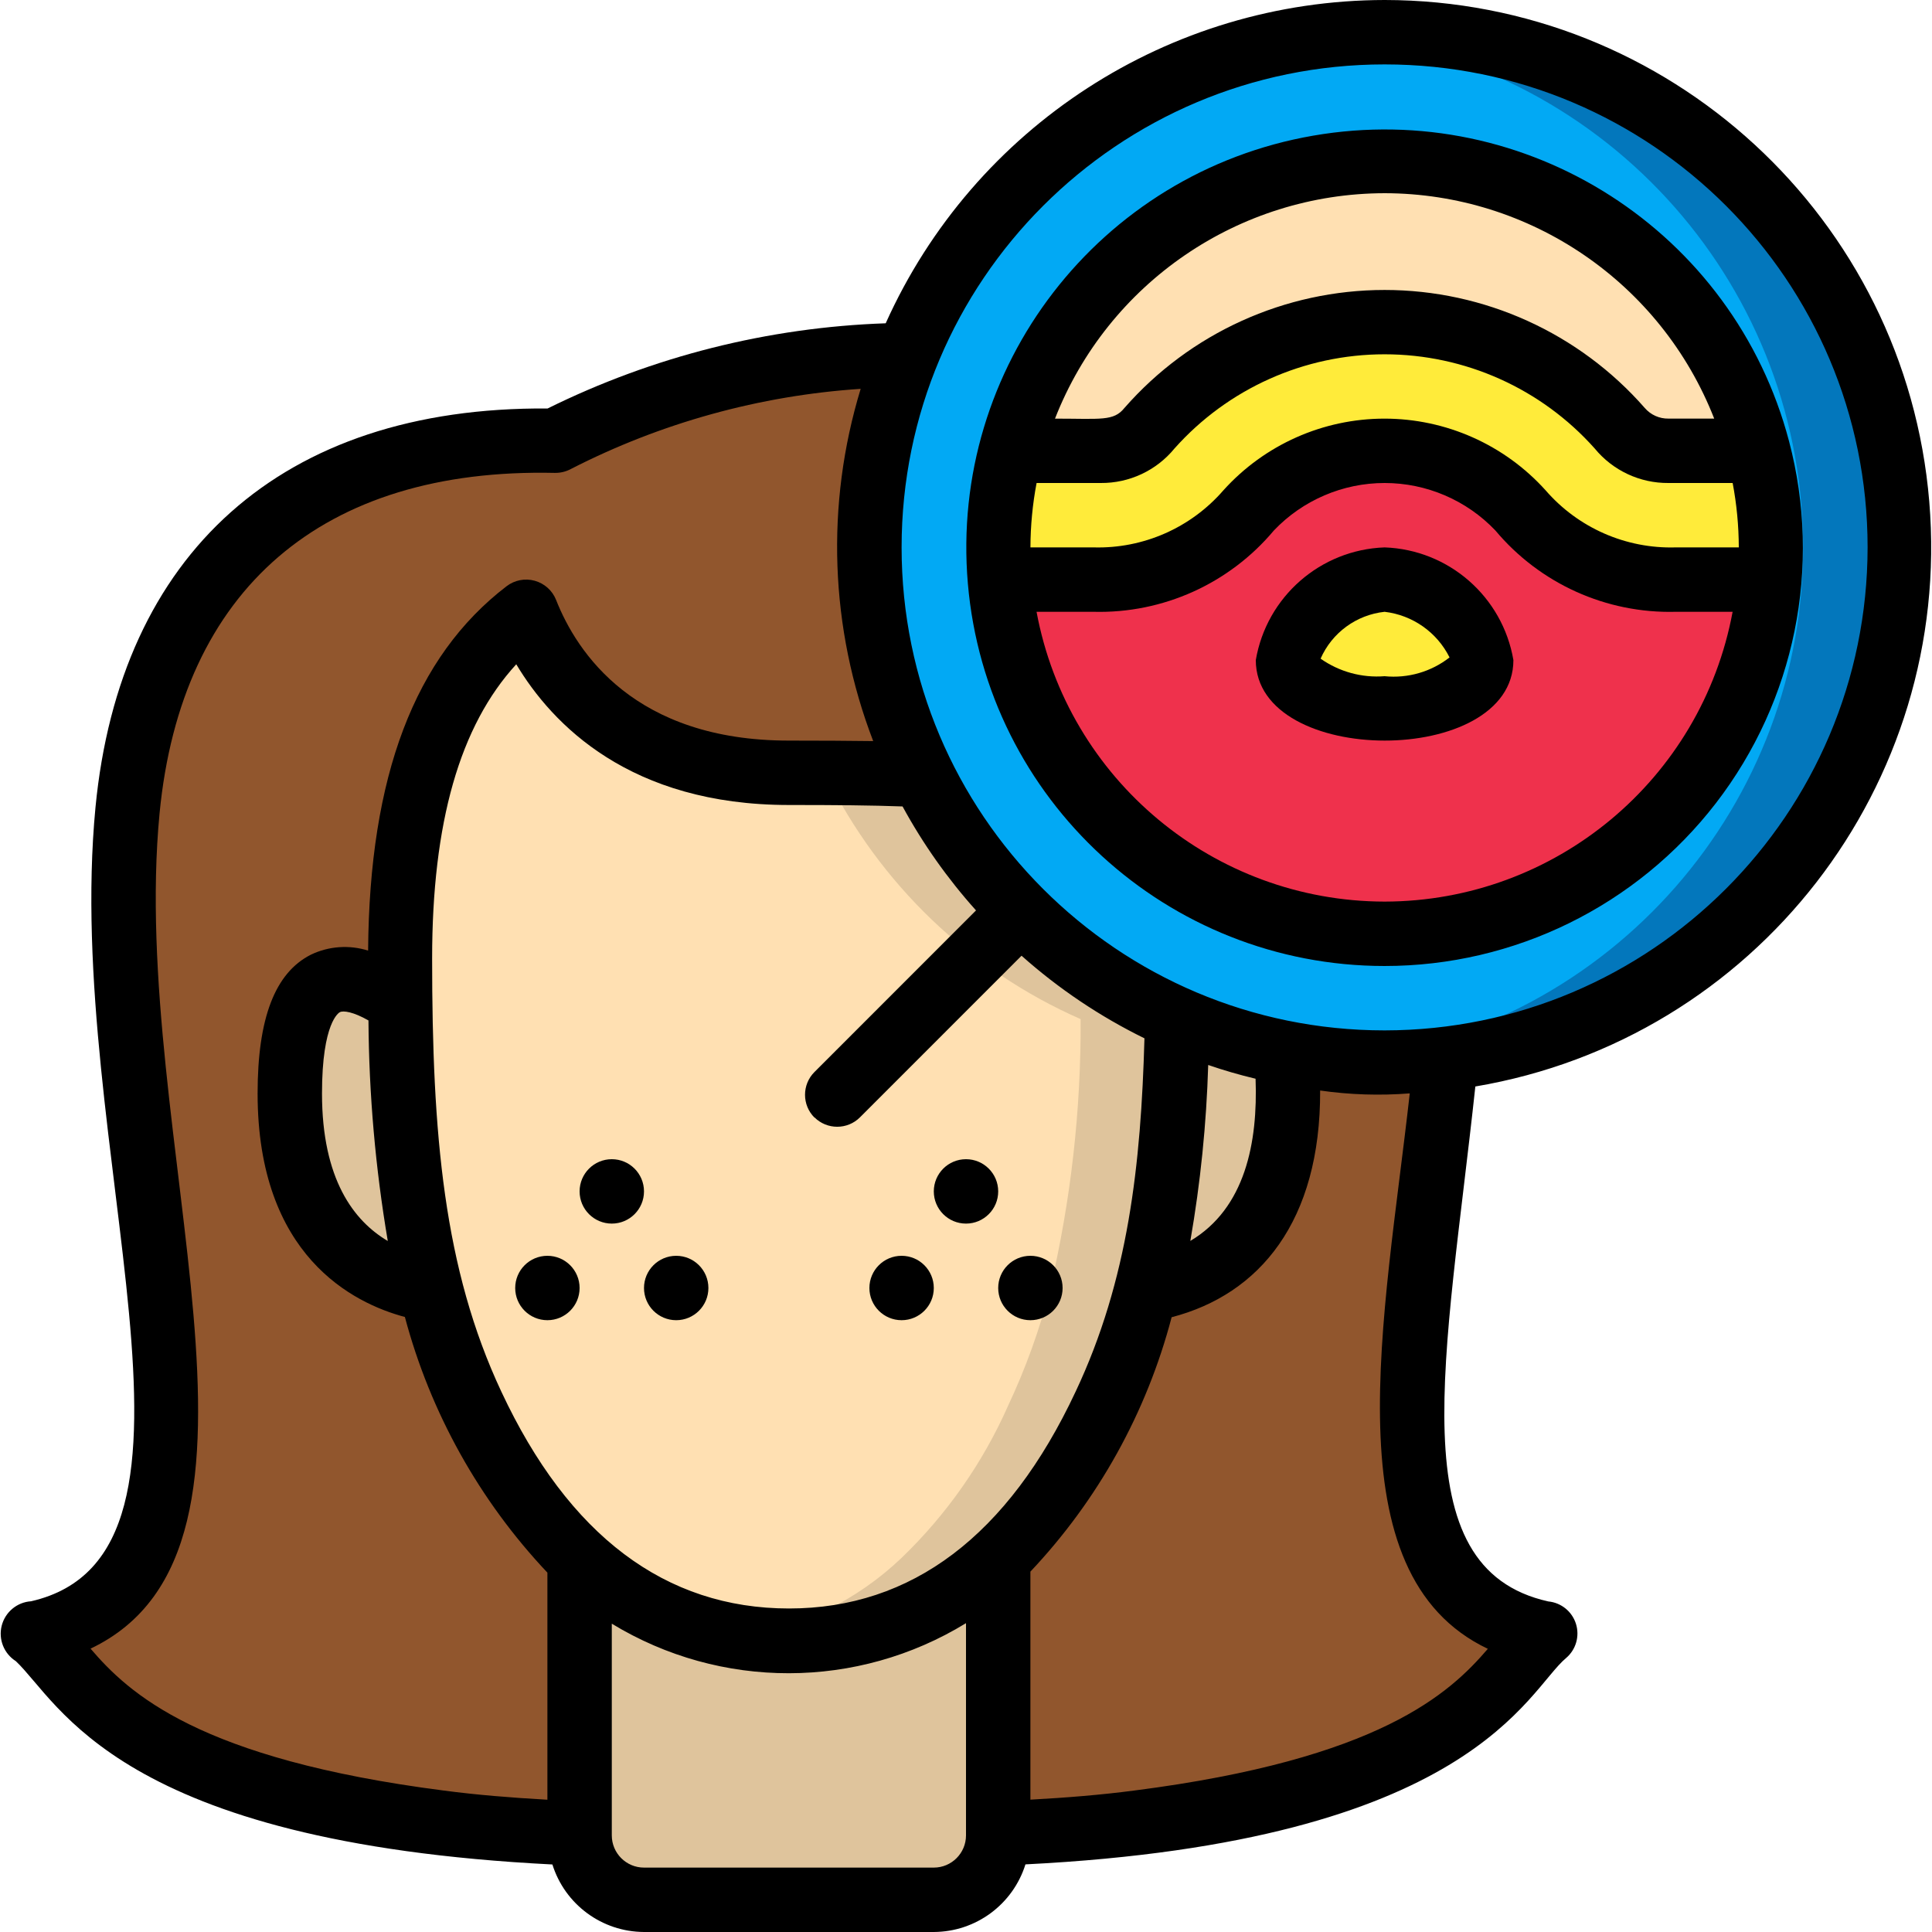 <svg height="512" viewBox="0 0 60 60" width="512" xmlns="http://www.w3.org/2000/svg"><g id="039---Spots" fill="none"><g id="Layer_3" transform="translate(1 1)"><g fill="#91562d"><path id="Shape" d="m46.98 49.74c-1.43 1.18-2.19 4.52-12.62 5.86-1.45.19-2.9.3-4.36.35v-8.57c1.4-1.347 2.525-2.953 3.31-4.73.545-1.16.981-2.369 1.3-3.61l.02.01c1.2-.18 4.37-1.13 4.37-6.09.005-.418-.019-.835-.07-1.25 1.012.193 2.04.29 3.07.29.638-.001 1.276-.038 1.91-.11-.85 8.56-2.96 16.62 3.07 17.85z"/><path id="Shape" d="m46.98 49.74h.01l.01-.02"/><path id="Shape" d="m27.65 23.07c-1.13-.06-2.48-.07-4.15-.07-5.44 0-7.48-3.28-8.16-5-2.43 1.86-3.92 5.17-3.92 10.77 0 .47 0 .92.01 1.37-1.02-.75-3.43-2.02-3.43 2.82 0 4.96 3.17 5.91 4.37 6.09h.02c.309 1.237.734 2.443 1.27 3.6.794 1.788 1.929 3.405 3.34 4.76v8.54c-1.45-.05-2.9-.16-4.34-.35-10.43-1.34-11.19-4.68-12.62-5.86 7.85-1.6 1.89-14.83 2.92-25.57.72-7.43 5.43-11.64 13.29-11.48 3.381-1.722 7.115-2.64 10.91-2.68-1.702 4.225-1.524 8.975.49 13.06z"/><path id="Shape" d="m.02 49.74v-.02l.02.02z"/></g><path id="Shape" d="m30 47.38v8.62c-.003 1.103-.897 1.997-2 2h-9c-1.103-.003-1.997-.897-2-2v-8.59c3.666 3.412 9.349 3.399 13-.03z" fill="#dfc49c"/><path id="Shape" d="m39 32.96c0 4.96-3.17 5.91-4.37 6.09l-.02-.01c.646-2.749.965-5.566.95-8.39 1.081.476 2.211.831 3.37 1.06.051.415.075.832.07 1.25z" fill="#dfc49c"/><path id="Shape" d="m12.39 39.05h-.02c-1.2-.18-4.37-1.13-4.37-6.09 0-4.84 2.41-3.57 3.43-2.82-.044 2.998.278 5.99.96 8.91z" fill="#dfc49c"/><path id="Shape" d="m35.56 30.65c.015 2.824-.304 5.641-.95 8.39-.319 1.241-.755 2.45-1.3 3.61-.785 1.777-1.91 3.383-3.31 4.73-3.651 3.429-9.334 3.442-13 .03-1.411-1.355-2.546-2.972-3.34-4.76-.536-1.157-.961-2.363-1.27-3.6-.682-2.92-1.004-5.912-.96-8.91-.01-.45-.01-.9-.01-1.37 0-5.6 1.49-8.91 3.92-10.77.68 1.72 2.72 5 8.16 5 1.67 0 3.02.01 4.15.07 1.661 3.38 4.463 6.064 7.91 7.58z" fill="#ffe0b2"/><path id="Shape" d="m24.65 23.07c1.661 3.38 4.463 6.064 7.91 7.58.015 2.824-.304 5.641-.95 8.39-.319 1.241-.755 2.45-1.3 3.61-.785 1.777-1.91 3.383-3.31 4.73-1.374 1.314-3.12 2.172-5 2.458.496.078.998.119 1.5.122 2.421.025 4.755-.901 6.5-2.58 1.4-1.347 2.525-2.953 3.31-4.73.545-1.16.981-2.369 1.3-3.61.646-2.749.965-5.566.95-8.39-3.447-1.516-6.249-4.2-7.91-7.58-1.13-.06-2.48-.07-4.15-.07" fill="#dfc49c"/><path id="Shape" d="m58 16c.002 8.099-6.048 14.923-14.09 15.89-.634.072-1.272.109-1.91.11-1.03 0-2.058-.097-3.07-.29-4.901-.964-9.072-4.159-11.28-8.64-2.014-4.085-2.192-8.835-.49-13.06h.01c2.873-7.094 10.368-11.16 17.882-9.7 7.513 1.46 12.941 8.036 12.948 15.69z" fill="#02a9f4"/><path id="Shape" d="m42 0c-.5 0-1 .031-1.492.076 8.138.772 14.385 7.554 14.488 15.727.103 8.174-5.972 15.11-14.088 16.087-.145.016-.291.025-.437.037.5.048 1.011.073 1.527.073.638-.001 1.276-.038 1.91-.11 8.421-.992 14.605-8.382 14.099-16.846-.506-8.464-7.528-15.063-16.007-15.044z" fill="#0377bc"/><path id="Shape" d="m53.96 17c-.51 6.227-5.712 11.021-11.96 11.021s-11.45-4.794-11.96-11.021h2.92c1.849.049 3.621-.741 4.82-2.15 1.086-1.179 2.617-1.85 4.22-1.85s3.134.671 4.22 1.85c1.199 1.409 2.971 2.199 4.82 2.15z" fill="#ef314c"/><path id="Shape" d="m54 16c0 .34-.01.67-.04 1h-2.92c-1.849.049-3.621-.741-4.82-2.15-1.086-1.179-2.617-1.85-4.22-1.85s-3.134.671-4.22 1.85c-1.199 1.409-2.971 2.199-4.82 2.15h-2.92c-.03-.33-.04-.66-.04-1-.001-1.012.126-2.02.38-3h2.8c.586.006 1.144-.251 1.52-.7 1.846-2.098 4.506-3.3 7.3-3.3s5.454 1.202 7.3 3.3c.376.449.934.706 1.52.7h2.8c.254.98.381 1.988.38 3z" fill="#ffeb3a"/><path id="Shape" d="m53.62 13h-2.8c-.586.006-1.144-.251-1.52-.7-1.846-2.098-4.506-3.3-7.3-3.3s-5.454 1.202-7.3 3.3c-.376.449-.934.706-1.52.7h-2.8c1.367-5.3 6.146-9.004 11.62-9.004s10.253 3.704 11.62 9.004z" fill="#ffe0b2"/><path id="Shape" d="m39 19.5c.266-1.448 1.528-2.5 3-2.5s2.734 1.052 3 2.5c0 .828-1.343 1.5-3 1.5s-3-.672-3-1.5z" fill="#ffeb3a"/></g><g id="Layer_2" fill="#000"><path id="Shape" d="m43 0c-6.689.009-12.752 3.938-15.494 10.04-3.648.126-7.228 1.028-10.5 2.646-8.275-.061-13.283 4.524-14.041 12.389-1.007 10.508 4.452 23.177-2 24.654-.436.028-.804.335-.912.758-.108.424.07.868.439 1.102 1.366 1.288 3.156 5.63 16.663 6.314.39 1.244 1.541 2.092 2.845 2.097h9c1.305-.005 2.456-.855 2.846-2.1 13.906-.7 15.565-5.388 16.793-6.411.305-.261.424-.679.303-1.061-.121-.383-.459-.656-.859-.694-4.653-1.038-3.172-7.551-2.265-15.992 8.705-1.473 14.832-9.368 14.097-18.166s-8.086-15.568-16.915-15.576zm-40.188 51.2c6.626-3.15 1.181-15.874 2.143-25.938.673-6.973 5.064-10.736 12.274-10.576.174.003.347-.038.5-.121 2.799-1.434 5.862-2.281 9-2.489-1.095 3.588-.958 7.438.389 10.939-.759-.01-1.61-.015-2.618-.015-4.789 0-6.586-2.736-7.23-4.368-.115-.292-.361-.512-.663-.596-.302-.084-.626-.021-.875.17-2.857 2.187-4.261 5.9-4.3 11.316-.586-.185-1.222-.14-1.776.126-1.116.563-1.656 1.973-1.656 4.312 0 5.04 2.97 6.513 4.574 6.94.792 2.973 2.314 5.702 4.426 7.94v7.052c-1.111-.062-2.2-.15-3.212-.284-7.623-.979-9.794-3.028-10.976-4.408zm22.481-16.5c.39.39 1.024.39 1.414 0l5.018-5.019c1.15 1.024 2.434 1.887 3.817 2.565-.109 3.925-.5 7.5-2.138 10.973-2.093 4.468-5.09 6.734-8.9 6.734-3.84 0-6.846-2.266-8.934-6.733-1.791-3.82-2.15-7.983-2.15-13.45 0-4.219.857-7.226 2.613-9.14 1.118 1.87 3.534 4.37 8.467 4.37 1.444 0 2.57.009 3.53.045.632 1.161 1.398 2.245 2.281 3.229l-5.018 5.019c-.39.39-.39 1.024 0 1.414zm13.7-1.2c.073 1.978-.319 4.023-2.026 5.038.315-1.806.5-3.632.555-5.464.479.165.968.307 1.467.426zm-27.55-1.813c.015 2.297.216 4.589.6 6.853-1.052-.621-2.043-1.912-2.043-4.58 0-2.221.532-2.515.555-2.526.106-.056.421-.01.884.255zm17.557 26.313h-9c-.552 0-1-.448-1-1v-6.575c3.38 2.058 7.626 2.051 11-.016v6.591c0 .552-.448 1-1 1zm17.206-6.794c-1.182 1.376-3.353 3.423-10.976 4.4-1.039.137-2.116.223-3.23.284v-7.082c2.101-2.224 3.609-4.941 4.386-7.9 2.73-.71 4.627-2.978 4.612-7.041.922.132 1.855.162 2.783.089-.781 6.992-2.473 14.921 2.425 17.25zm-3.206-19.206c-8.284 0-15-6.716-15-15 0-8.284 6.716-15 15-15s15 6.716 15 15c-.009 8.28-6.72 14.991-15 15z"/><path id="Shape" d="m55.561 13.706c-1.716-6.521-8.135-10.644-14.779-9.493-6.643 1.151-11.302 7.194-10.724 13.911s6.199 11.876 12.942 11.876c4.028.001 7.829-1.867 10.289-5.057 2.459-3.19 3.299-7.342 2.272-11.237zm-23.37 1.294h1.992c.887.008 1.73-.386 2.292-1.072 1.658-1.861 4.032-2.925 6.525-2.925s4.867 1.064 6.525 2.925c.562.686 1.405 1.08 2.292 1.072h1.992c.125.659.189 1.329.191 2h-1.962c-1.544.045-3.027-.606-4.038-1.773-1.277-1.417-3.096-2.226-5.003-2.226s-3.726.809-5.003 2.226c-1.01 1.165-2.49 1.816-4.031 1.773h-1.962c.002-.671.066-1.341.191-2zm10.809-9c4.527.007 8.587 2.784 10.236 7h-1.419c-.283.005-.553-.116-.737-.33-2.039-2.329-4.984-3.665-8.08-3.665s-6.041 1.336-8.08 3.665c-.337.418-.727.331-2.156.331 1.648-4.216 5.709-6.994 10.236-7.001zm0 22c-5.299-.008-9.841-3.79-10.809-9h1.771c2.154.056 4.216-.874 5.6-2.526.897-.941 2.14-1.474 3.439-1.474s2.543.533 3.439 1.474c1.383 1.652 3.444 2.582 5.597 2.526h1.771c-.968 5.21-5.51 8.992-10.809 9z"/><circle id="Oval" cx="30" cy="37" r="1"/><circle id="Oval" cx="28" cy="40" r="1"/><circle id="Oval" cx="32" cy="40" r="1"/><circle id="Oval" cx="19" cy="37" r="1"/><circle id="Oval" cx="17" cy="40" r="1"/><circle id="Oval" cx="21" cy="40" r="1"/><path id="Shape" d="m43 17c-1.994.071-3.665 1.533-4 3.5 0 3.327 8 3.339 8 0-.335-1.967-2.006-3.429-4-3.5zm0 4c-.706.056-1.409-.137-1.988-.545.354-.806 1.112-1.361 1.988-1.455.868.102 1.627.634 2.017 1.417-.572.447-1.295.656-2.017.583z"/></g></g></svg>